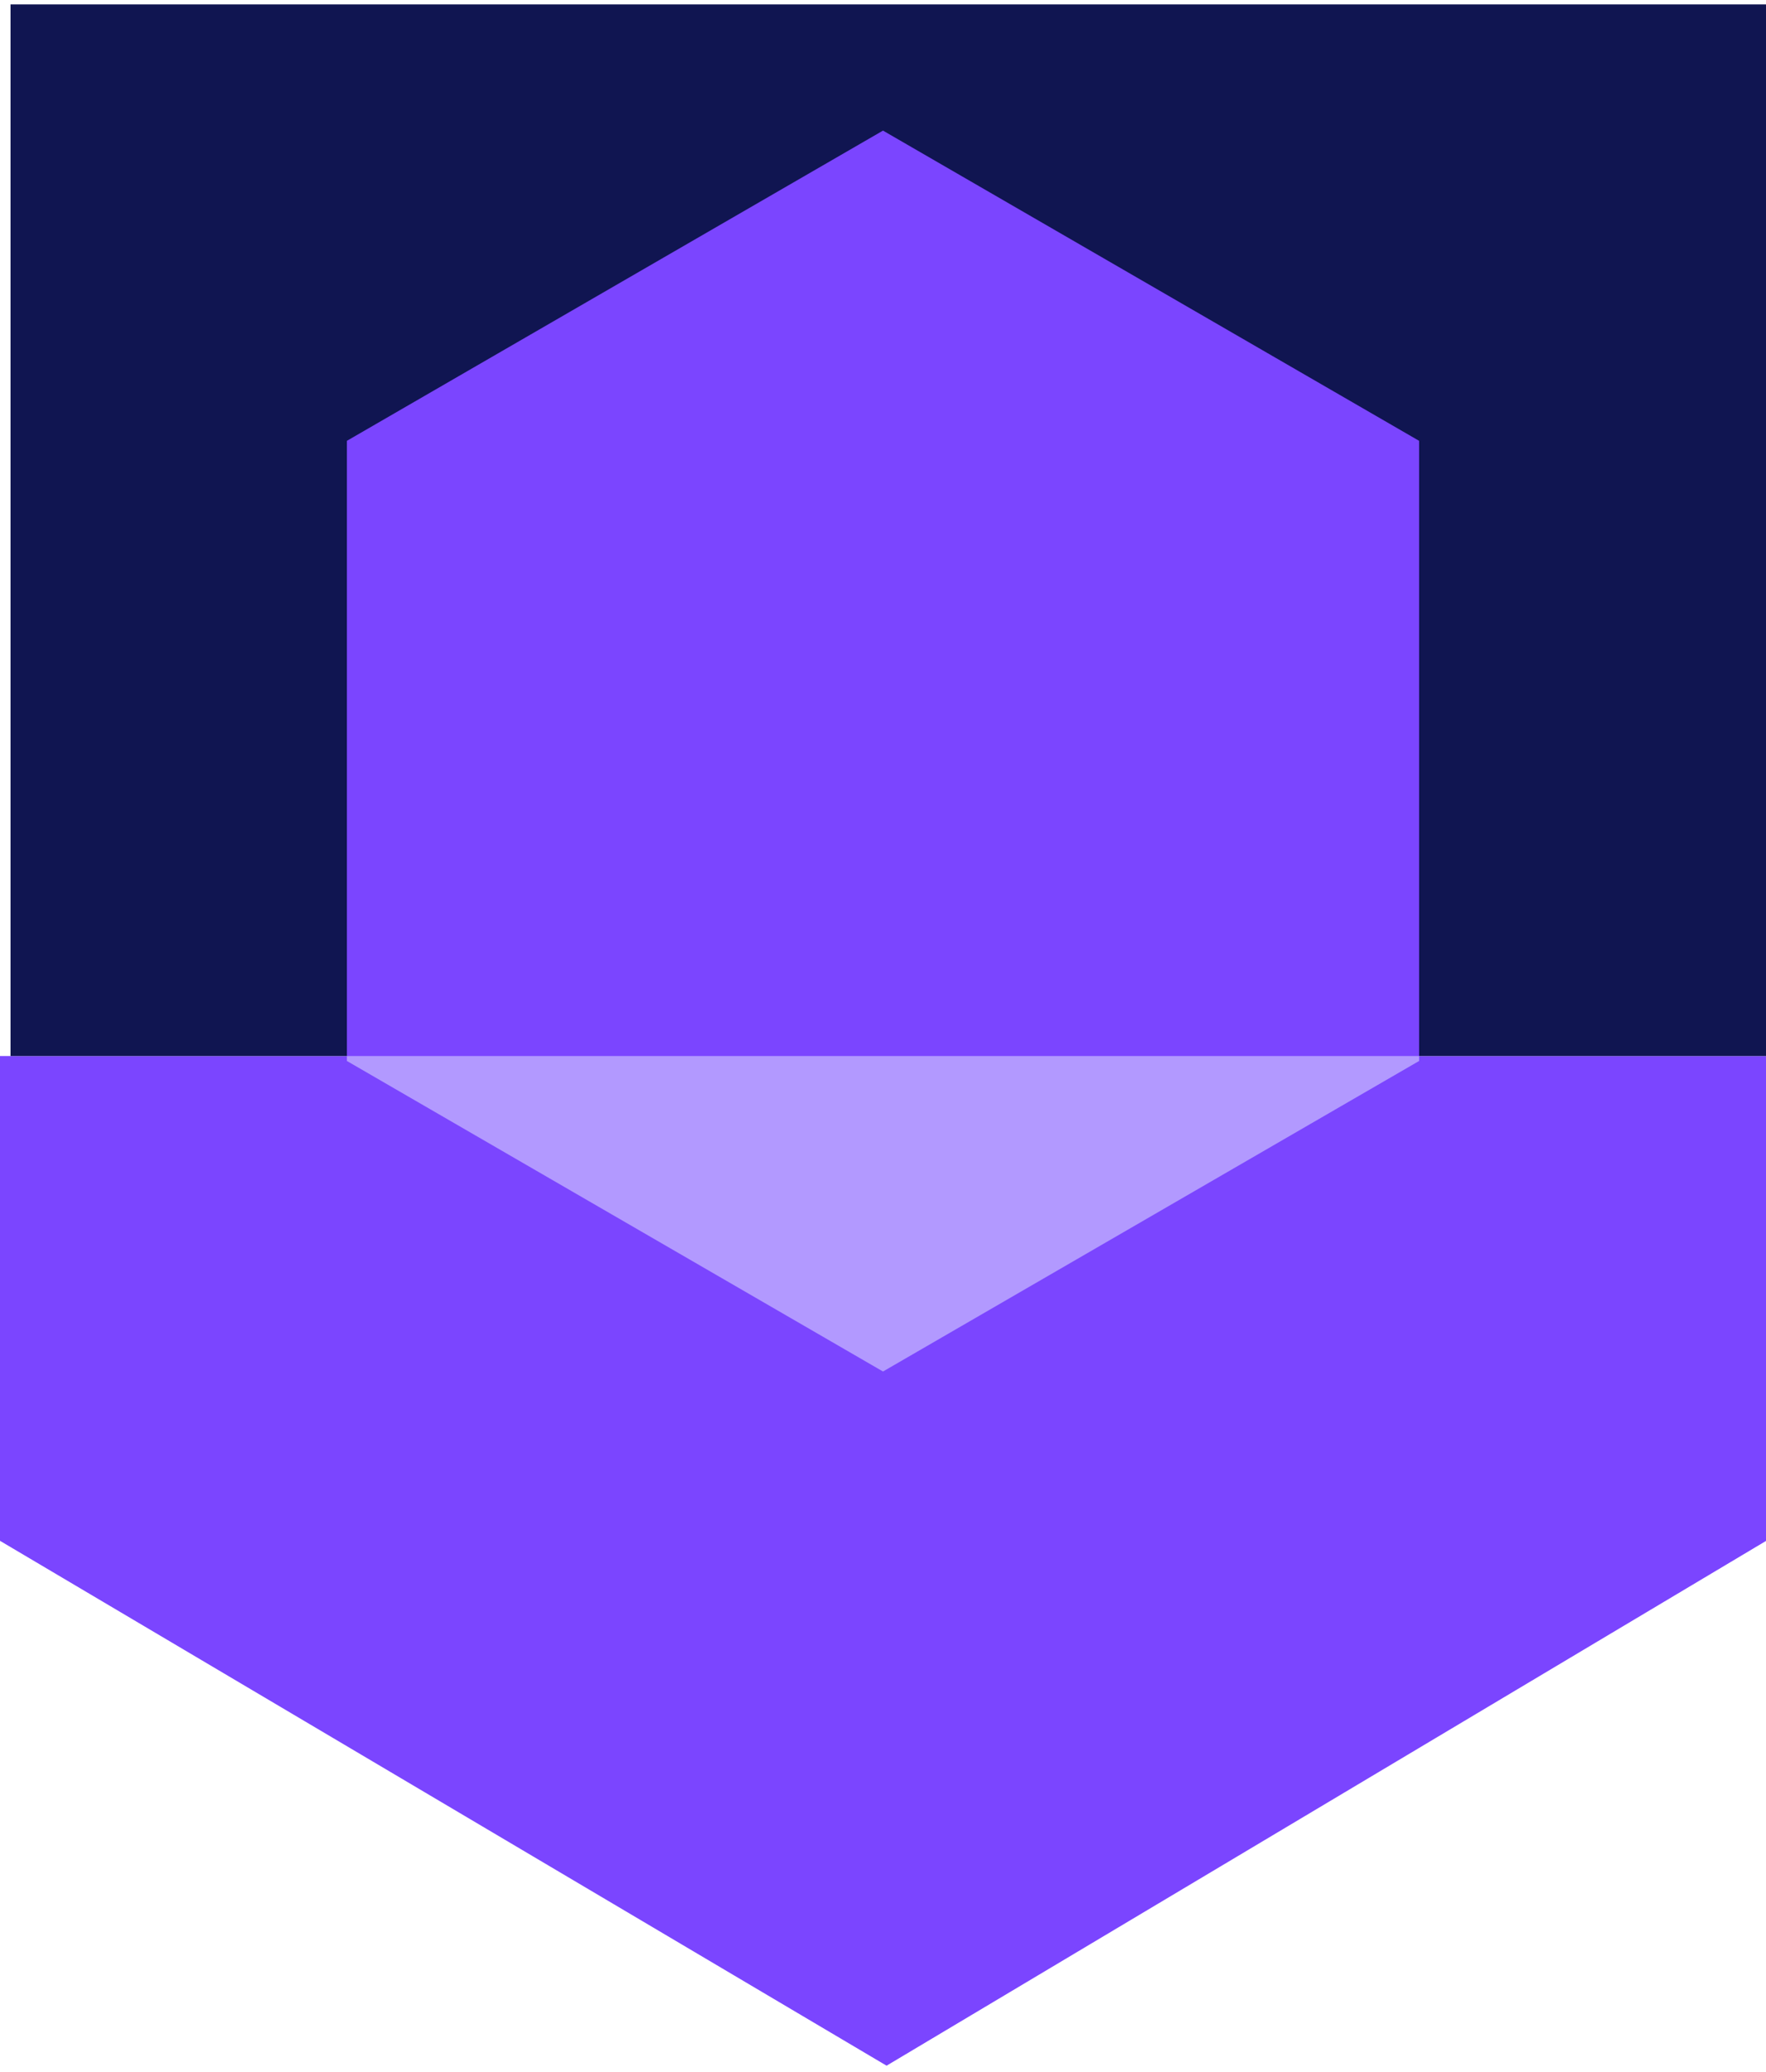 <svg xmlns="http://www.w3.org/2000/svg" fill="none" viewBox="0 0 168 197"><path fill="#7B45FF" d="m168 146.53-83.66 49.9L0 146.52v-46.1h168v46.1Z"/><path fill="#101551" d="M168 .42H1v100h167V.42Z"/><path fill="#7B45FF" d="M33 41.92v59l51 29.5 51-29.5v-59l-51-29.5-51 29.5Z"/><path fill="#B299FF" d="M135 100.42H33v.47l51 29.53 51-29.53v-.47Z"/></svg>
